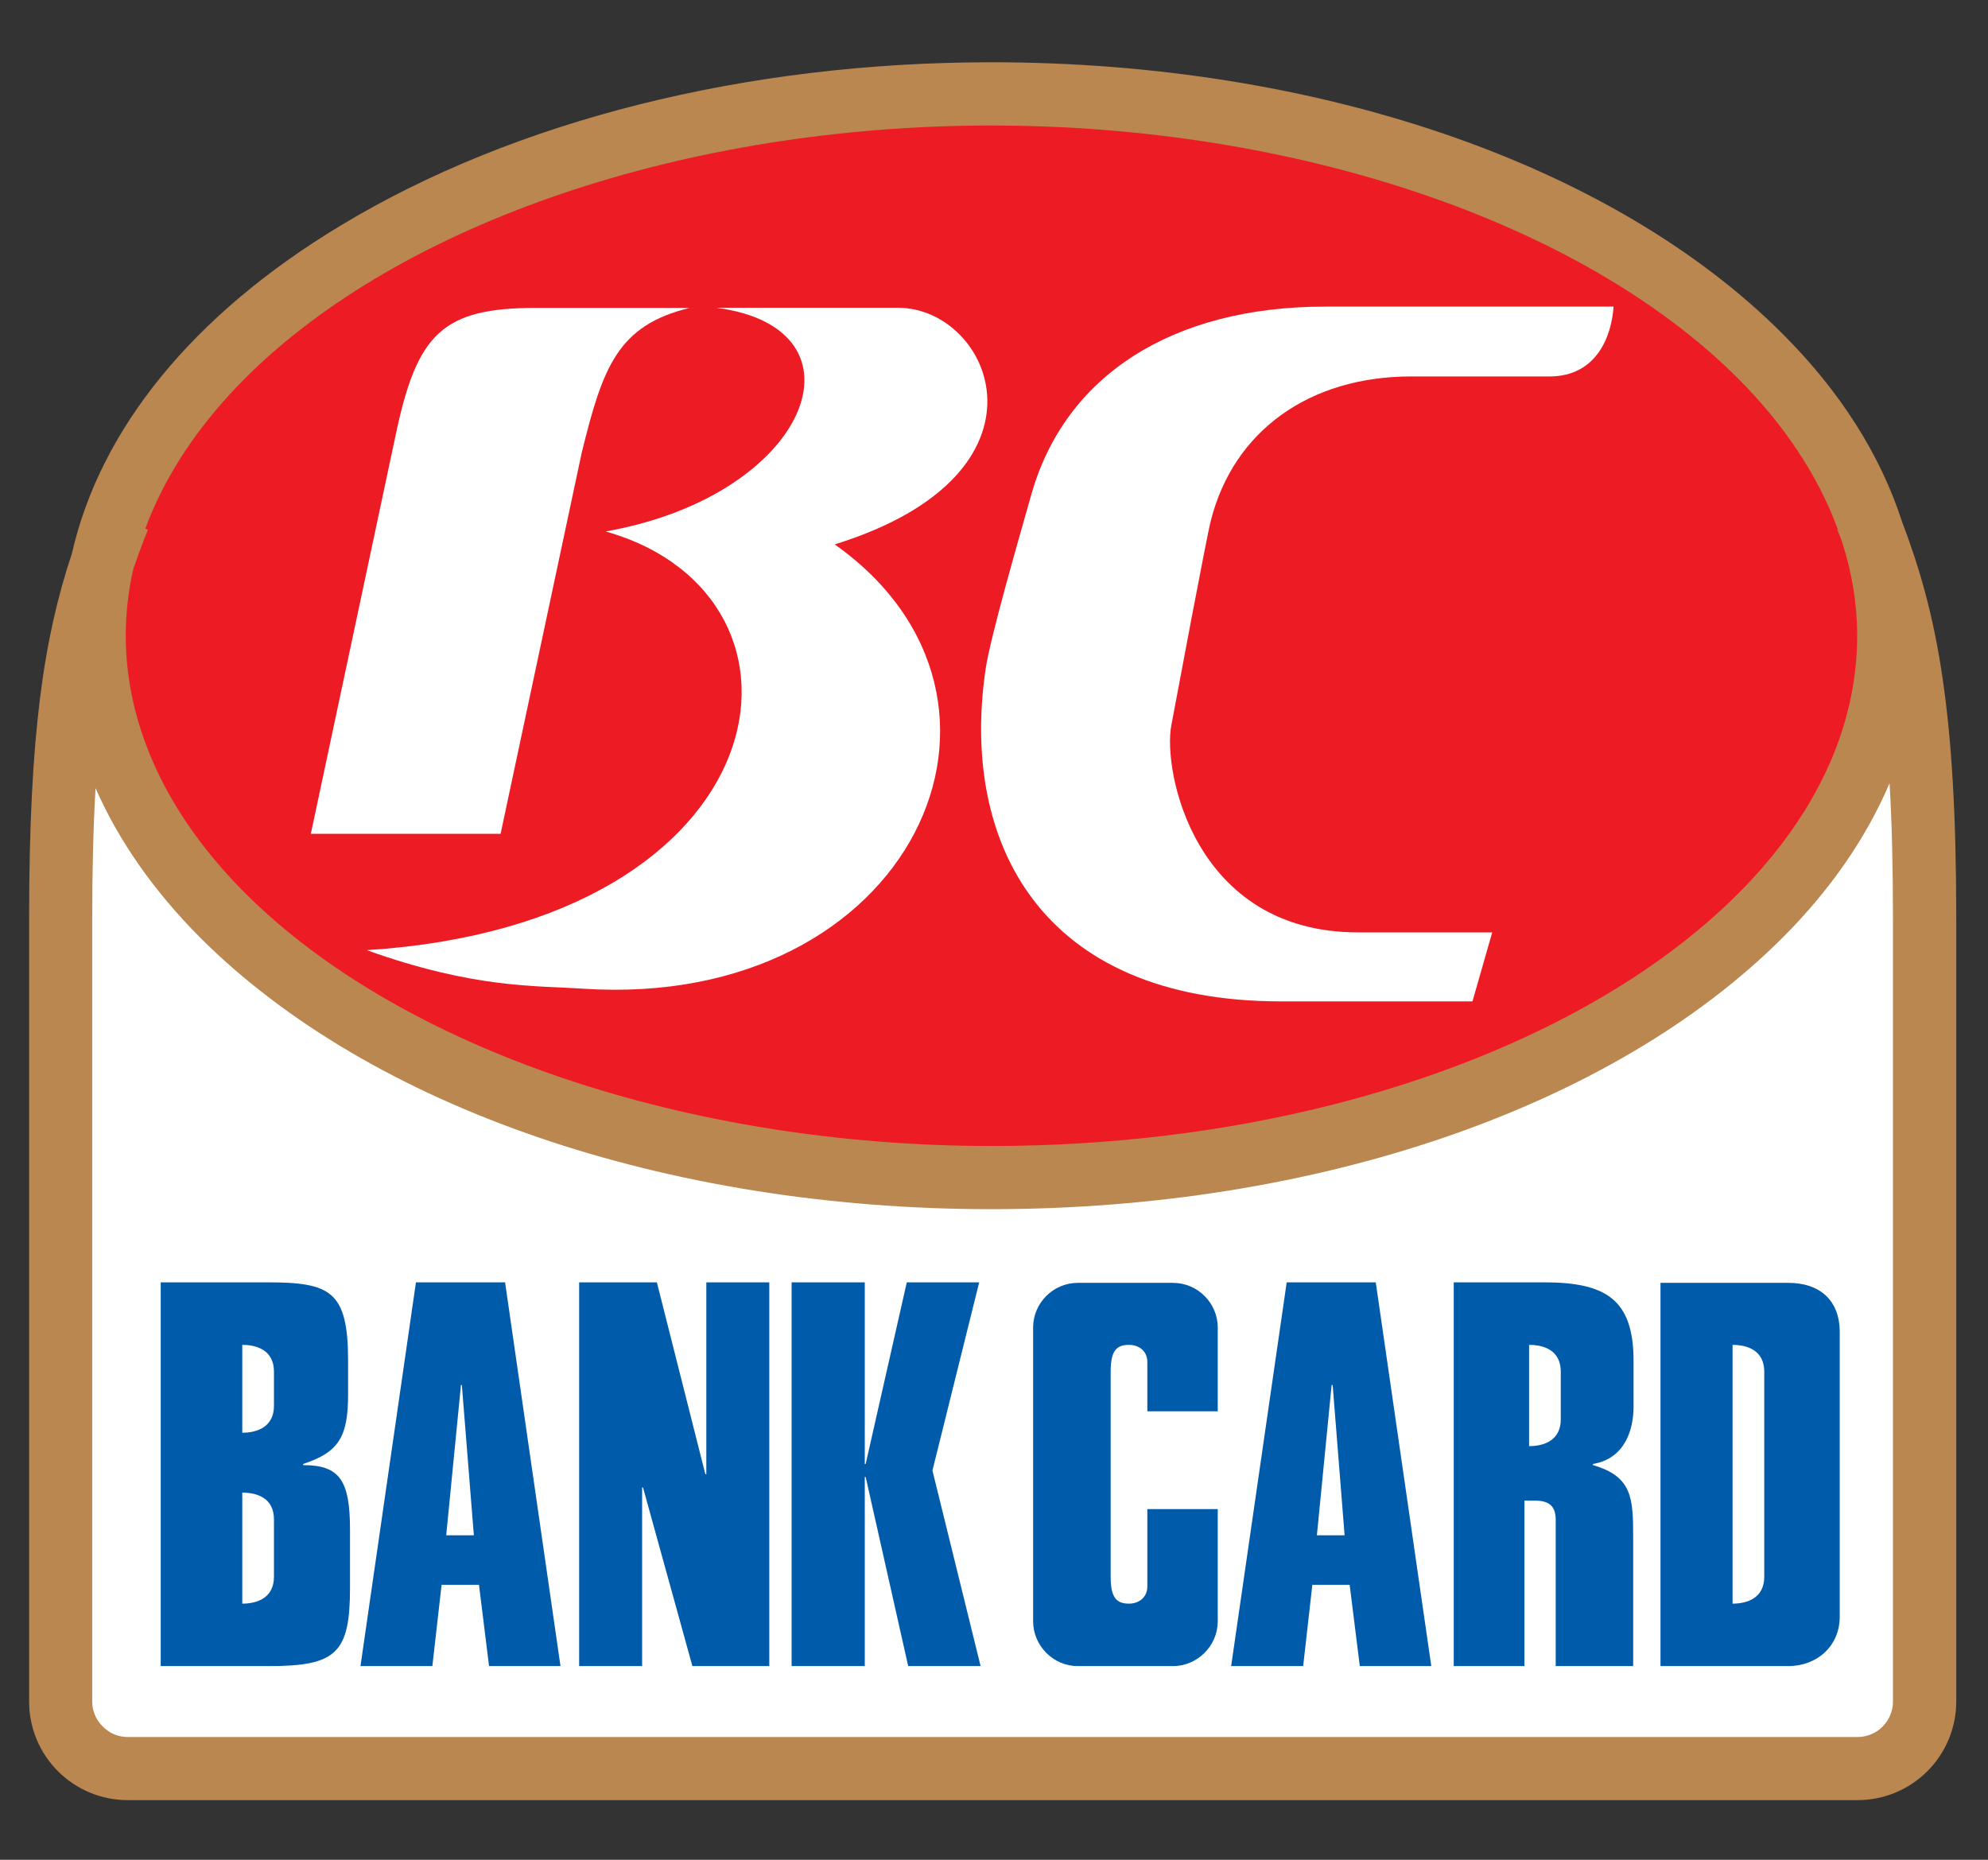 <svg width="31" height="29" viewBox="0 0 31 29" fill="none" xmlns="http://www.w3.org/2000/svg">
<rect x="0" y="0" width="31" height="29" fill="#333333" stroke="none"/>
<g id="surface1">
<path id="Vector" fill-rule="evenodd" clip-rule="evenodd" d="M29.661 8.139C29.326 7.1 28.699 6.105 27.794 5.203C25.145 2.552 20.533 0.971 15.459 0.971C11.636 0.971 8.031 1.875 5.312 3.517C3.012 4.903 1.563 6.686 1.121 8.632C0.686 9.938 0.454 11.439 0.454 14.318V26.532C0.454 26.94 0.613 27.328 0.904 27.62C1.197 27.91 1.582 28.07 1.992 28.07H28.964C29.375 28.07 29.761 27.91 30.054 27.62C30.344 27.328 30.505 26.94 30.505 26.532V14.318C30.505 11.074 30.209 9.58 29.661 8.139Z" fill="#BA8750"/>
<path id="Vector_2" fill-rule="evenodd" clip-rule="evenodd" d="M3.822 5.899C6.254 3.467 10.714 1.957 15.459 1.957C20.207 1.957 24.666 3.467 27.1 5.899C27.834 6.635 28.358 7.432 28.659 8.257L28.65 8.26C28.677 8.323 28.703 8.387 28.725 8.451C28.88 8.931 28.96 9.421 28.96 9.911C28.96 14.299 22.904 17.87 15.459 17.87C10.714 17.87 6.254 16.357 3.822 13.926C2.604 12.707 1.961 11.32 1.961 9.911C1.961 9.567 2 9.223 2.076 8.883C2.147 8.672 2.224 8.466 2.306 8.26L2.265 8.244C2.569 7.423 3.091 6.631 3.822 5.899Z" fill="#ED1C24"/>
<path id="Vector_3" fill-rule="evenodd" clip-rule="evenodd" d="M29.518 26.532C29.518 26.838 29.271 27.086 28.964 27.086H1.992C1.845 27.086 1.707 27.028 1.602 26.922C1.497 26.818 1.438 26.68 1.438 26.532V14.318C1.438 13.544 1.456 12.878 1.49 12.29C1.85 13.11 2.399 13.896 3.125 14.624C5.775 17.27 10.386 18.855 15.459 18.855C20.534 18.855 25.145 17.27 27.794 14.624C28.544 13.875 29.103 13.061 29.465 12.213C29.501 12.819 29.518 13.511 29.518 14.318V26.532Z" fill="white"/>
<path id="Vector_4" fill-rule="evenodd" clip-rule="evenodd" d="M10.758 4.801H8.366C6.904 4.801 6.504 5.193 6.17 6.783L4.847 13.002H7.806L9.072 7.055C9.398 5.733 9.629 5.071 10.758 4.801Z" fill="white"/>
<path id="Vector_5" fill-rule="evenodd" clip-rule="evenodd" d="M11.169 4.799C11.169 4.799 13.477 4.799 14.002 4.799C15.463 4.799 16.587 7.379 13.016 8.489C16.433 10.905 14.232 15.754 9.09 15.417C8.352 15.367 7.397 15.417 5.719 14.816C12.245 14.4 13.032 9.304 9.445 8.287C12.645 7.719 13.617 5.116 11.169 4.799Z" fill="white"/>
<path id="Vector_6" fill-rule="evenodd" clip-rule="evenodd" d="M25.161 4.781C25.161 4.781 21.266 4.781 20.665 4.781C18.282 4.781 16.603 5.855 16.08 7.719C15.886 8.403 15.445 9.929 15.37 10.428C14.971 13.122 16.217 15.615 19.974 15.615C20.604 15.615 22.961 15.615 22.961 15.615L23.269 14.539C23.269 14.539 21.514 14.539 21.175 14.539C18.619 14.539 18.127 12.013 18.266 11.306C18.335 10.942 18.806 8.415 18.881 8.119C19.236 6.717 20.419 5.87 22.006 5.87C22.438 5.87 23.885 5.87 24.161 5.87C24.9 5.87 25.131 5.239 25.161 4.781Z" fill="white"/>
<path id="Vector_7" fill-rule="evenodd" clip-rule="evenodd" d="M6.886 24.712L6.742 25.98H5.621L6.486 19.996H7.876L8.74 25.98H7.626L7.469 24.712H6.886ZM6.958 23.94H7.389L7.202 21.597H7.188L6.958 23.94Z" fill="#005BAA"/>
<path id="Vector_8" fill-rule="evenodd" clip-rule="evenodd" d="M20.464 24.712L20.321 25.98H19.198L20.064 19.996H21.453L22.319 25.98H21.204L21.046 24.712H20.464ZM20.535 23.94H20.967L20.781 21.597H20.765L20.535 23.94Z" fill="#005BAA"/>
<path id="Vector_9" fill-rule="evenodd" clip-rule="evenodd" d="M11.014 19.996H11.996V25.98H10.797L10.027 23.195H10.013V25.98H9.031V19.996H10.243L10.999 22.988H11.014V19.996Z" fill="#005BAA"/>
<path id="Vector_10" fill-rule="evenodd" clip-rule="evenodd" d="M13.485 22.828H13.499L14.14 19.996H15.269L14.54 22.93L15.291 25.98H14.162L13.499 23.031H13.485V25.98H12.344V19.996H13.485V22.828Z" fill="#005BAA"/>
<path id="Vector_11" fill-rule="evenodd" clip-rule="evenodd" d="M18.989 22.007V20.702C18.989 20.317 18.674 20.004 18.29 20.004H16.807C16.424 20.004 16.11 20.317 16.11 20.702V25.281C16.11 25.662 16.424 25.98 16.807 25.98H18.29C18.674 25.98 18.989 25.662 18.989 25.281V23.532H17.891V24.738C17.891 24.913 17.755 25.006 17.606 25.006C17.41 25.006 17.319 24.913 17.319 24.587V21.389C17.319 21.061 17.41 20.971 17.606 20.971C17.755 20.971 17.891 21.061 17.891 21.239V22.007H18.989Z" fill="#005BAA"/>
<path id="Vector_12" fill-rule="evenodd" clip-rule="evenodd" d="M25.473 21.934V21.223C25.473 20.264 25.044 19.996 24.079 19.996H22.669V25.98H23.771V23.4H23.941C24.167 23.4 24.259 23.496 24.259 23.7V25.98H25.467V23.976C25.467 23.36 25.454 23.024 24.84 22.846V22.828C25.338 22.745 25.473 22.294 25.473 21.934ZM24.338 22.132C24.338 22.457 24.083 22.55 23.844 22.55V20.971C24.083 20.971 24.338 21.061 24.338 21.389V22.132Z" fill="#005BAA"/>
<path id="Vector_13" fill-rule="evenodd" clip-rule="evenodd" d="M4.727 22.846V22.828C5.284 22.644 5.428 22.407 5.428 21.738V21.223C5.428 20.128 5.153 19.996 4.162 19.996H2.506V25.98H4.194C5.25 25.98 5.458 25.774 5.458 24.754V23.859C5.458 23.085 5.298 22.846 4.727 22.846ZM4.272 24.587C4.272 24.913 4.016 25.006 3.778 25.006V23.275C4.016 23.275 4.272 23.364 4.272 23.692V24.587ZM4.272 21.922C4.272 22.246 4.016 22.341 3.778 22.341V20.971C4.016 20.971 4.272 21.061 4.272 21.389V21.922Z" fill="#005BAA"/>
<path id="Vector_14" fill-rule="evenodd" clip-rule="evenodd" d="M27.886 20.004H25.893V25.98H27.886C28.332 25.98 28.688 25.669 28.688 25.209V20.772C28.688 20.278 28.379 20.004 27.886 20.004ZM27.511 24.587C27.511 24.913 27.254 25.006 27.017 25.006V20.971C27.254 20.971 27.511 21.061 27.511 21.389V24.587Z" fill="#005BAA"/>
</g>
</svg>
